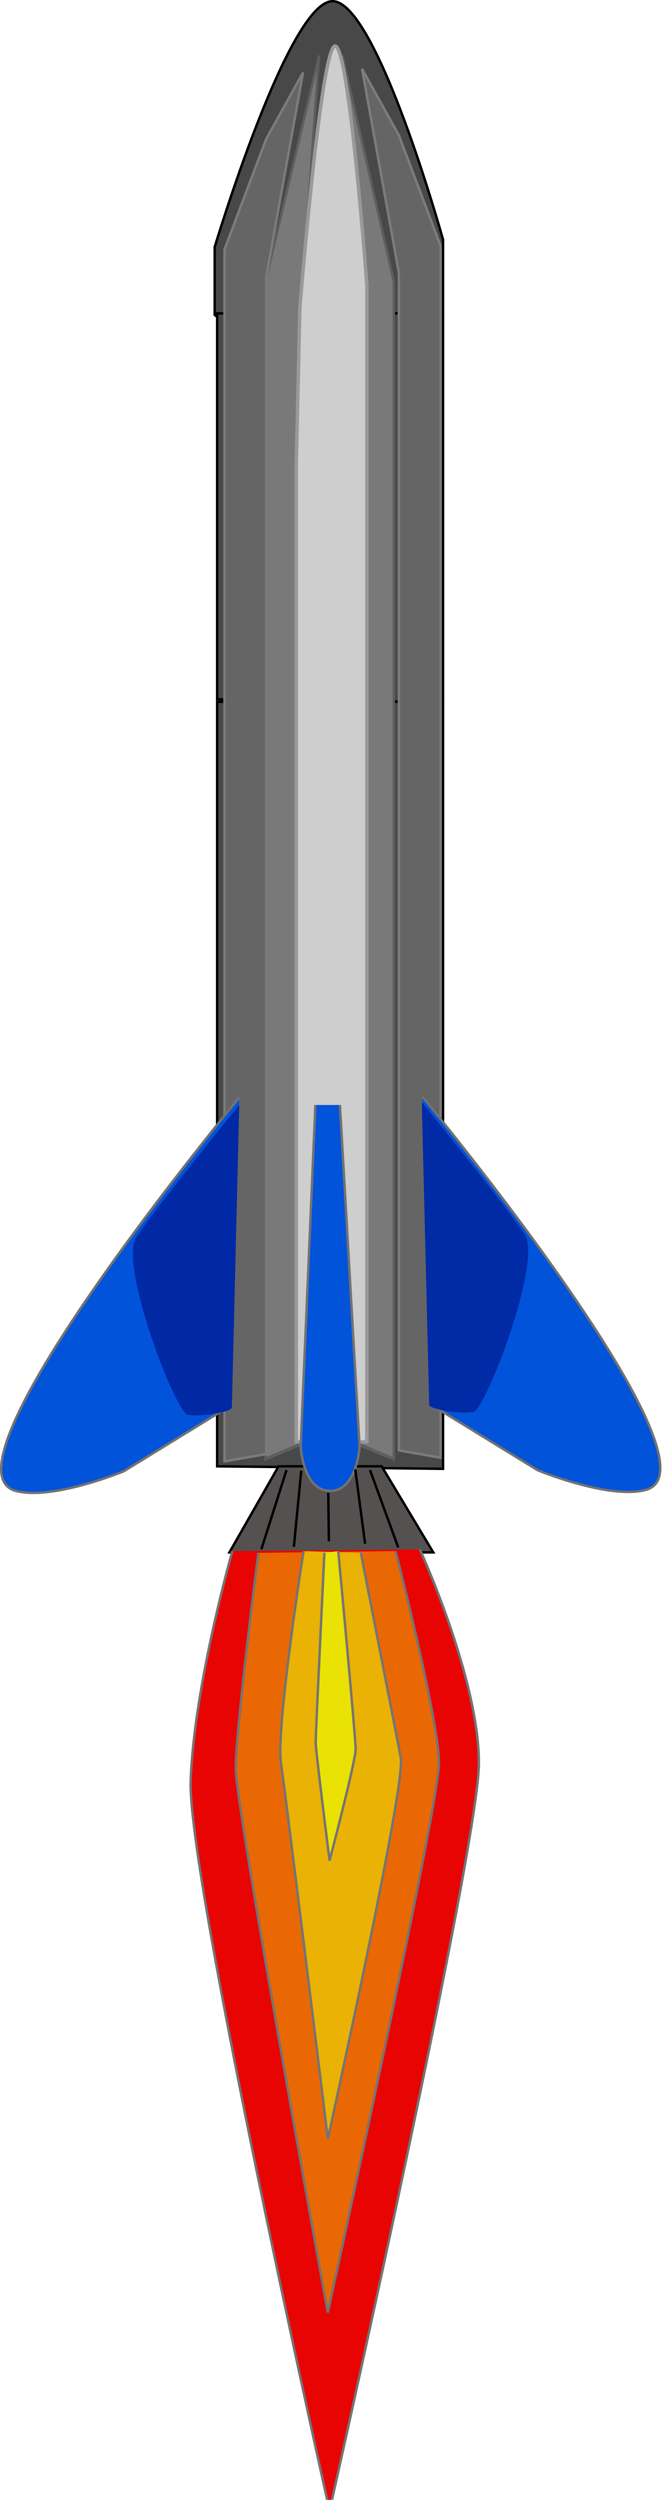 <svg viewBox="0 0 3 11.3" xmlns="http://www.w3.org/2000/svg">
  <defs>
    <filter id="a">
      <feGaussianBlur stdDeviation="3.144"></feGaussianBlur>
    </filter>
    <filter id="h" x="-.482" y="-.025" width="1.965" height="1.05">
      <feGaussianBlur stdDeviation="4.467"></feGaussianBlur>
    </filter>
    <filter id="g" x="-.505" y="-.025" width="2.011" height="1.05">
      <feGaussianBlur stdDeviation="4.467"></feGaussianBlur>
    </filter>
    <filter id="f" x="-.531" y="-.025" width="2.061" height="1.05">
      <feGaussianBlur stdDeviation="4.467"></feGaussianBlur>
    </filter>
    <filter id="c" x="-.388" y="-.023" width="1.777" height="1.045">
      <feGaussianBlur stdDeviation="5.391"></feGaussianBlur>
    </filter>
    <filter id="b" x="-.277" y="-.095" width="1.554" height="1.19">
      <feGaussianBlur stdDeviation="5.049"></feGaussianBlur>
    </filter>
    <filter id="e" x="-.433" y="-.059" width="1.866" height="1.118">
      <feGaussianBlur stdDeviation="3.144"></feGaussianBlur>
    </filter>
    <filter id="d" x="-.149" y="-.031" width="1.298" height="1.062">
      <feGaussianBlur stdDeviation="3.144"></feGaussianBlur>
    </filter>
  </defs>
  <g transform="matrix(0.011, 0, 0, 0.011, 0, 0)">
    <defs></defs>
    <g transform="translate(-184.43 -38.541)">
      <path d="m273.75 641.09v-314.16h92.934v315.19l-92.934-1.03z" fill="#484848" fill-rule="evenodd" stroke="#000"></path>
      <path d="m272.74 168.34v-28.284s30.305-101.02 48.487-101.02 45.457 97.985 45.457 97.985v30.305l-93.944 1.01z" fill="#484848" fill-rule="evenodd" stroke="#000"></path>
      <path d="m273.75 325.91v-158.59h92.934v159.62l-92.934-1.03z" fill="#484848" fill-rule="evenodd" stroke="#000"></path>
      <path transform="matrix(.997 0 0 1.334 .987 -171.46)" d="m330.32 601.83 16.162 5.051v-362.64l-21.213-69.701s5.051 59.599 5.051 70.711 1.01 359.61 0 356.58z" fill="#797979" fill-rule="evenodd" filter="url(#g)" stroke="#5e5e5e"></path>
      <path transform="matrix(.997 0 0 1.334 .987 -171.46)" d="m309.61 601.83-16.162 5.051v-362.64l22.223-69.701s-6.061 59.599-6.061 70.711-1.01 359.61 0 356.58z" fill="#797979" fill-rule="evenodd" filter="url(#h)" stroke="#5e5e5e"></path>
      <path transform="matrix(1.436 0 0 1.333 -139.01 -171.22)" d="m310.12 299.8v302.04h20.203v-356.58s-5.051-73.741-9.091-73.741-10.102 80.812-10.102 80.812l-1.01 47.477z" fill="#cecece" fill-rule="evenodd" filter="url(#f)" stroke="#999"></path>
      <path d="m293.95 636.04v-483.86l15.152-83.843-15.152 27.274-17.173 45.457v498.01l17.173-3.03z" fill="#656565" fill-rule="evenodd" filter="url(#c)" stroke="#7c7c7c"></path>
      <path d="m348.5 634.53v-483.86l-15.152-83.843 15.152 27.274 17.173 45.457v498.01l-17.173-3.03z" fill="#656565" fill-rule="evenodd" filter="url(#c)" stroke="#7c7c7c"></path>
      <path d="m299.01 641.09-20.203 35.355h83.843l-21.213-35.355h-42.426z" fill="#555151" fill-rule="evenodd" stroke="#000"></path>
      <path d="m282.84 489.57s-126.51 152.4-91.924 161.62c15.152 4.041 44.447-8.081 44.447-8.081l44.447-27.274" fill-rule="evenodd" stroke="#727272" style="fill: rgb(1, 83, 218);"></path>
      <path d="m358.13 489.16s126.51 152.4 91.924 161.62c-15.152 4.041-44.447-8.081-44.447-8.081l-44.447-27.274" fill-rule="evenodd" stroke="#727272" style="fill: rgb(1, 83, 218);"></path>
      <path d="m314.16 492.6-6.061 140.41s1.01 18.183 12.122 18.183 12.122-18.183 12.122-18.183l-8.081-140.41" fill-rule="evenodd" stroke="#727272" style="fill: rgb(1, 83, 218);"></path>
      <path d="m279.81 616.85 3.03-124.25s-35.355 43.437-42.426 54.548 16.162 71.721 21.213 72.731 18.183-1.01 18.183-3.03z" fill-rule="evenodd" filter="url(#b)" style="fill: rgb(1, 41, 166);"></path>
      <path transform="matrix(-1 0 0 1 776.81 -155.7)" d="m415.84 771.41 3.03-124.25s-35.355 43.437-42.426 54.548 16.162 71.721 21.213 72.731 18.183-1.01 18.183-3.03z" fill-rule="evenodd" filter="url(#b)" style="fill: rgb(0, 42, 166);"></path>
      <path d="m302.29 642.61-10.354 32.577" fill="none" stroke="#000"></path>
      <path d="m336.63 642.61 11.617 31.82" fill="none" stroke="#000"></path>
      <path d="m308.35 642.86-3.03 31.315" fill="none" stroke="#000"></path>
      <path d="m330.57 642.35 4.041 30.557" fill="none" stroke="#000"></path>
      <path d="m319.46 651.95 0.253 19.951" fill="none" stroke="#000"></path>
      <path d="m280 675.93s-15.714 55-17.143 94.286 57.143 300 57.143 300 61.429-272.14 61.429-307.14-24.286-87.857-24.286-87.857" fill="#e90404" fill-rule="evenodd" filter="url(#a)" stroke="#747474"></path>
      <path d="m290.71 676.65s-9.286 72.143-9.286 88.571 37.857 223.57 37.857 223.57 45.714-207.86 45.714-225.71-17.857-87.143-17.857-87.143" fill="#e96804" fill-rule="evenodd" filter="url(#a)" stroke="#747474"></path>
      <path d="m309.29 675.93s-11.429 72.857-9.286 87.143 19.286 154.29 19.286 154.29 32.143-145 30-156.43-16.429-84.286-16.429-84.286" fill="#e9b204" fill-rule="evenodd" filter="url(#d)" stroke="#747474"></path>
      <path d="m317.86 676.65s-3.571 74.286-3.571 77.857 5.714 48.571 5.714 48.571 10.714-40.714 10.714-45.714-7.143-81.429-7.143-81.429" fill="#e9e204" fill-rule="evenodd" filter="url(#e)" stroke="#747474"></path>
    </g>
  </g>
</svg>